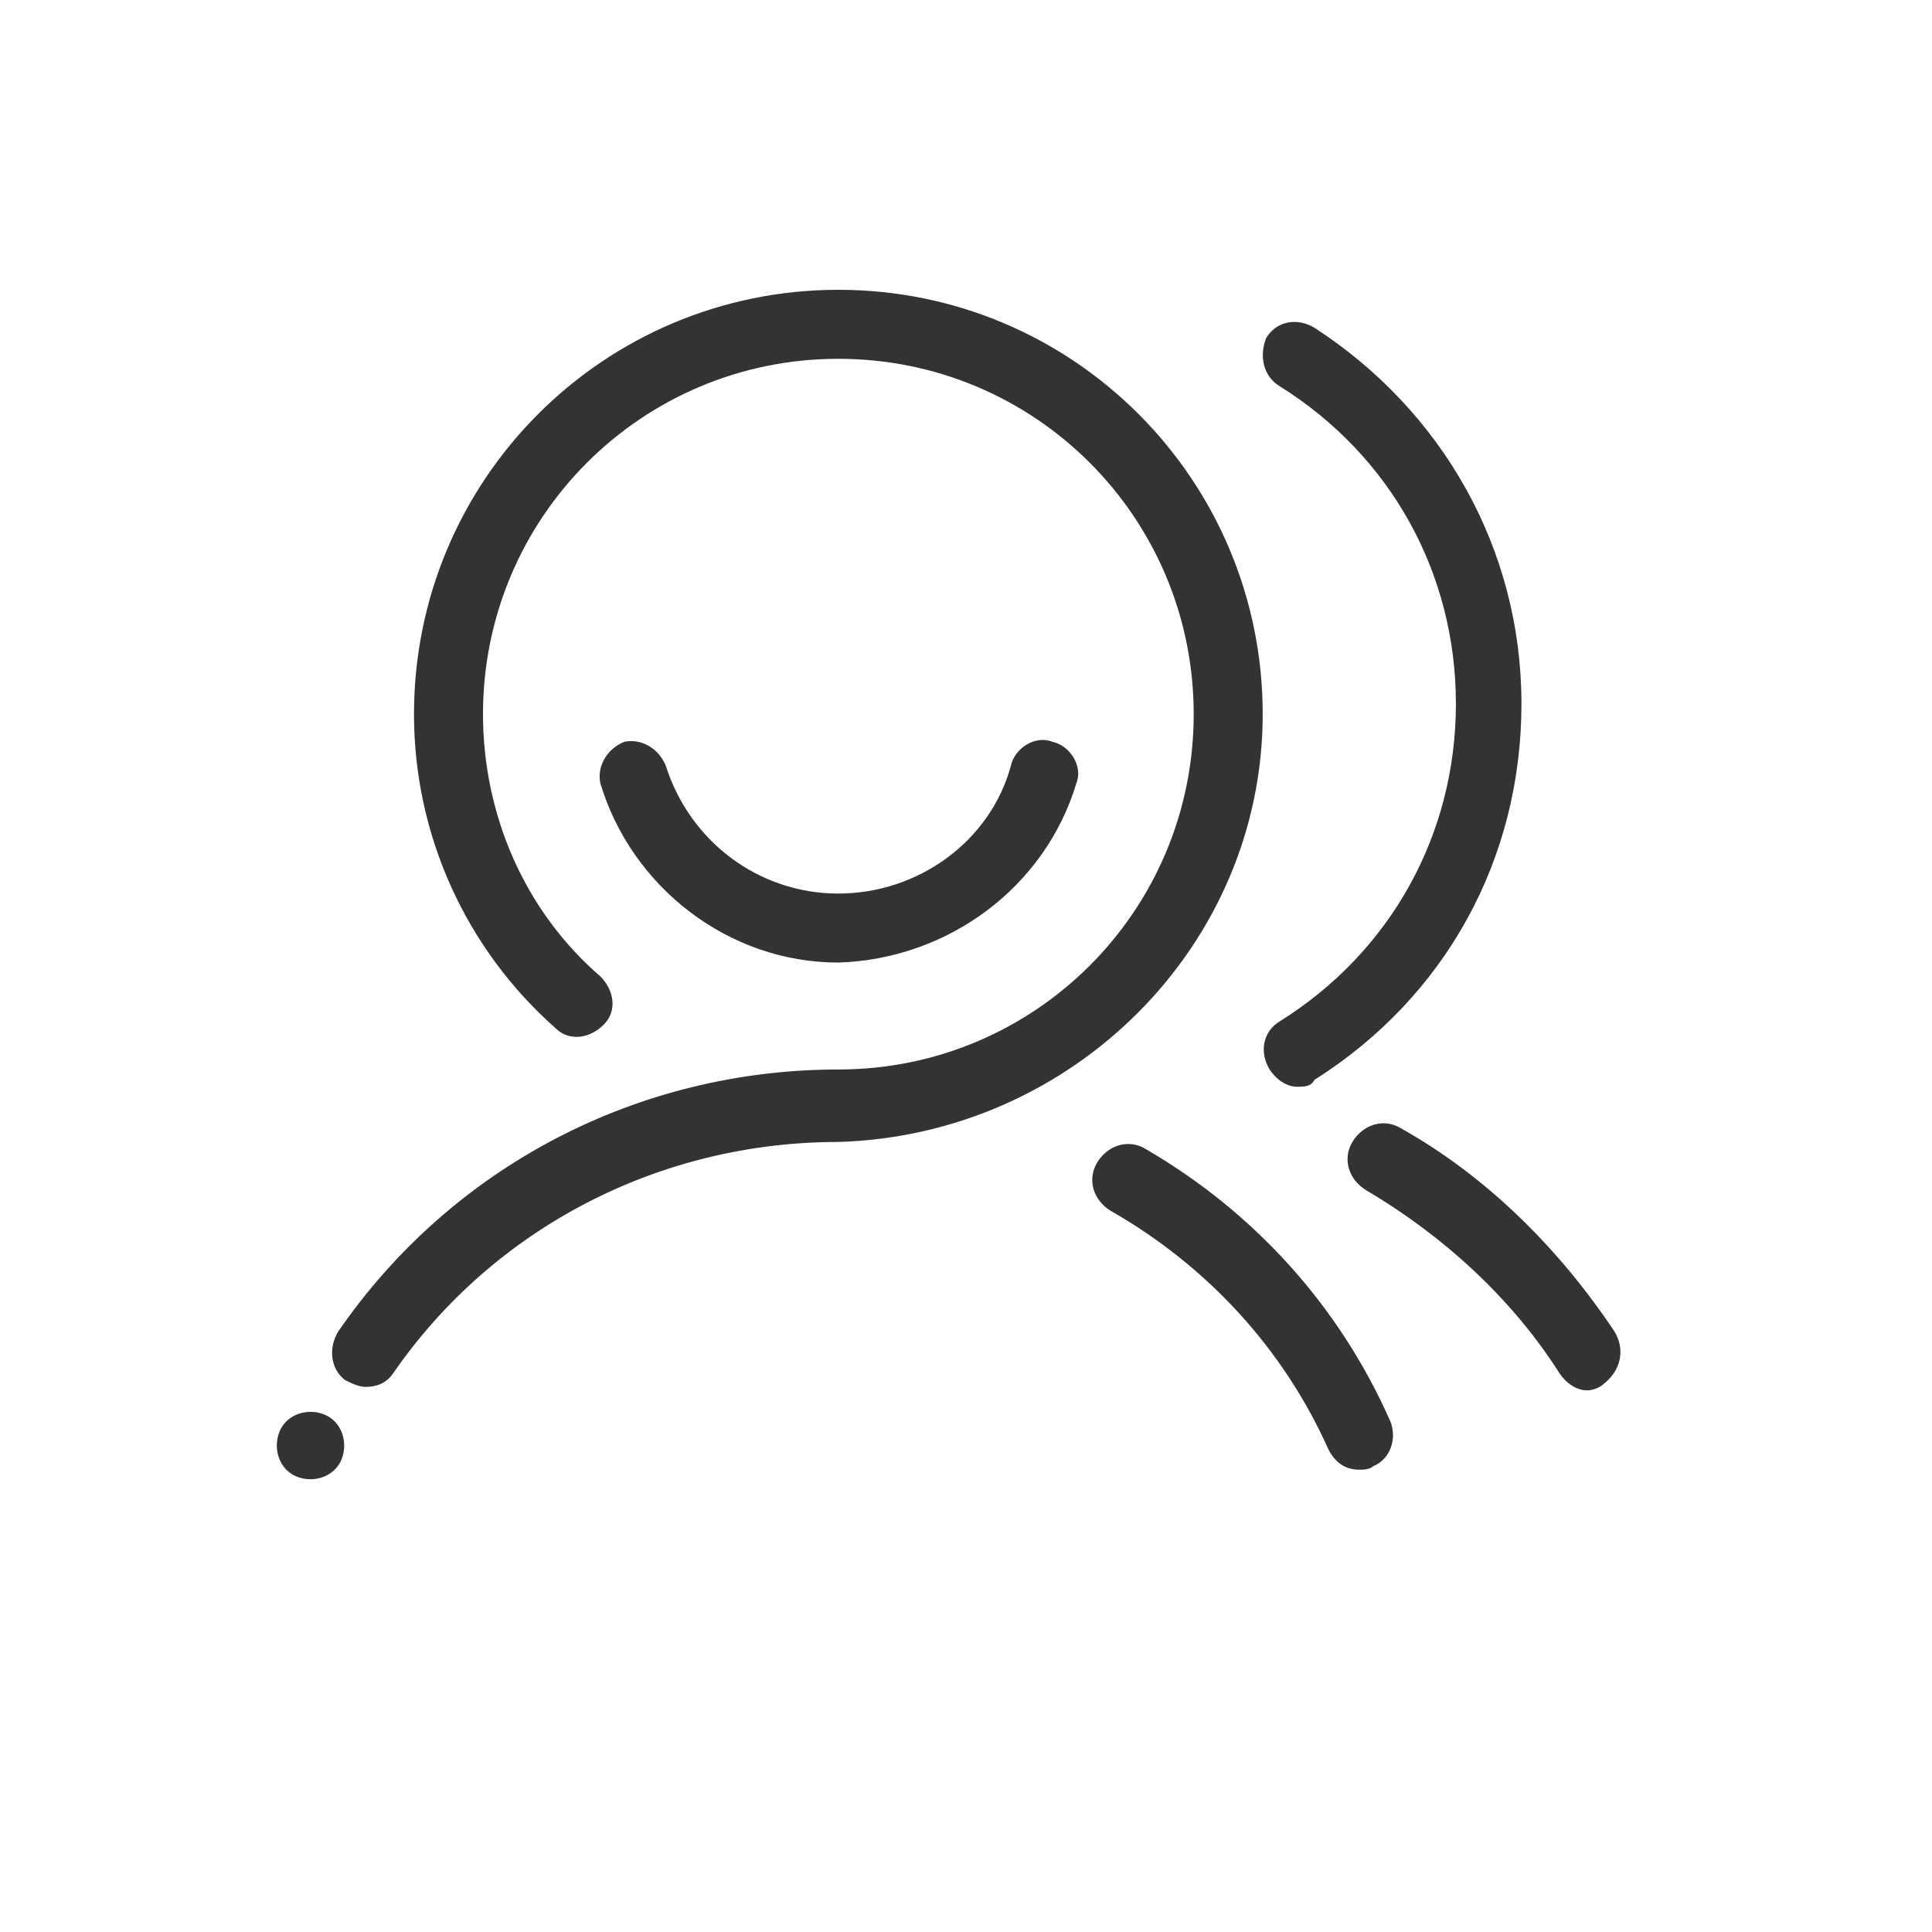 <?xml version="1.0" standalone="no"?><!DOCTYPE svg PUBLIC "-//W3C//DTD SVG 1.1//EN" "http://www.w3.org/Graphics/SVG/1.1/DTD/svg11.dtd"><svg class="icon" width="200px" height="200.00px" viewBox="0 0 1024 1024" version="1.1" xmlns="http://www.w3.org/2000/svg"><path fill="#333333" d="M855.771 705.829c-29.257-43.886-67.657-82.286-113.371-107.886-9.143-5.486-20.114-1.829-25.6 7.314-5.486 9.143-1.829 20.114 7.314 25.6 40.229 23.771 76.8 56.686 102.4 96.914 3.657 5.486 9.143 9.143 14.629 9.143 3.657 0 7.314-1.829 9.143-3.657 9.143-7.314 10.971-18.286 5.486-27.429zM669.257 378.514c0-124.343-100.571-224.914-224.914-224.914C320 153.6 219.429 254.171 219.429 378.514c0 64 27.429 124.343 74.971 166.4 7.314 7.314 18.286 5.486 25.6-1.829 7.314-7.314 5.486-18.286-1.829-25.6-40.229-34.743-62.171-85.943-62.171-138.971C256 274.286 340.114 190.171 444.343 190.171S632.686 274.286 632.686 378.514C632.686 482.743 548.571 566.857 444.343 566.857c-106.057 0-204.8 51.2-265.143 138.971-5.486 9.143-3.657 20.114 3.657 25.6 3.657 1.829 7.314 3.657 10.971 3.657 5.486 0 10.971-1.829 14.629-7.314 53.029-76.8 140.8-122.514 235.886-122.514 124.343-3.657 224.914-104.229 224.914-226.743zM607.086 608.914c-9.143-5.486-20.114-1.829-25.6 7.314-5.486 9.143-1.829 20.114 7.314 25.6 51.2 29.257 91.429 73.143 115.2 126.171 3.657 7.314 9.143 10.971 16.457 10.971 1.829 0 5.486 0 7.314-1.829 9.143-3.657 12.8-14.629 9.143-23.771-27.429-62.171-73.143-111.543-129.829-144.457zM171.886 749.714c-9.143-3.657-20.114 0-23.771 9.143-3.657 9.143 0 20.114 9.143 23.771 9.143 3.657 20.114 0 23.771-9.143 3.657-9.143 0-20.114-9.143-23.771z"  /><path fill="#333333" d="M570.514 415.086c3.657-9.143-3.657-20.114-12.8-21.943-9.143-3.657-20.114 3.657-21.943 12.8-10.971 40.229-49.371 67.657-91.429 67.657s-78.629-27.429-91.429-67.657c-3.657-9.143-12.8-14.629-21.943-12.8-9.143 3.657-14.629 12.8-12.8 21.943 16.457 54.857 67.657 95.086 126.171 95.086 58.514-1.829 109.714-40.229 126.171-95.086zM678.4 204.8c58.514 36.571 93.257 98.743 93.257 168.229 0 69.486-34.743 131.657-93.257 168.229-9.143 5.486-10.971 16.457-5.486 25.6 3.657 5.486 9.143 9.143 14.629 9.143 3.657 0 7.314 0 9.143-3.657 69.486-43.886 109.714-117.029 109.714-199.314s-42.057-155.429-109.714-199.314c-9.143-5.486-20.114-3.657-25.6 5.486-3.657 9.143-1.829 20.114 7.314 25.6z"  /></svg>